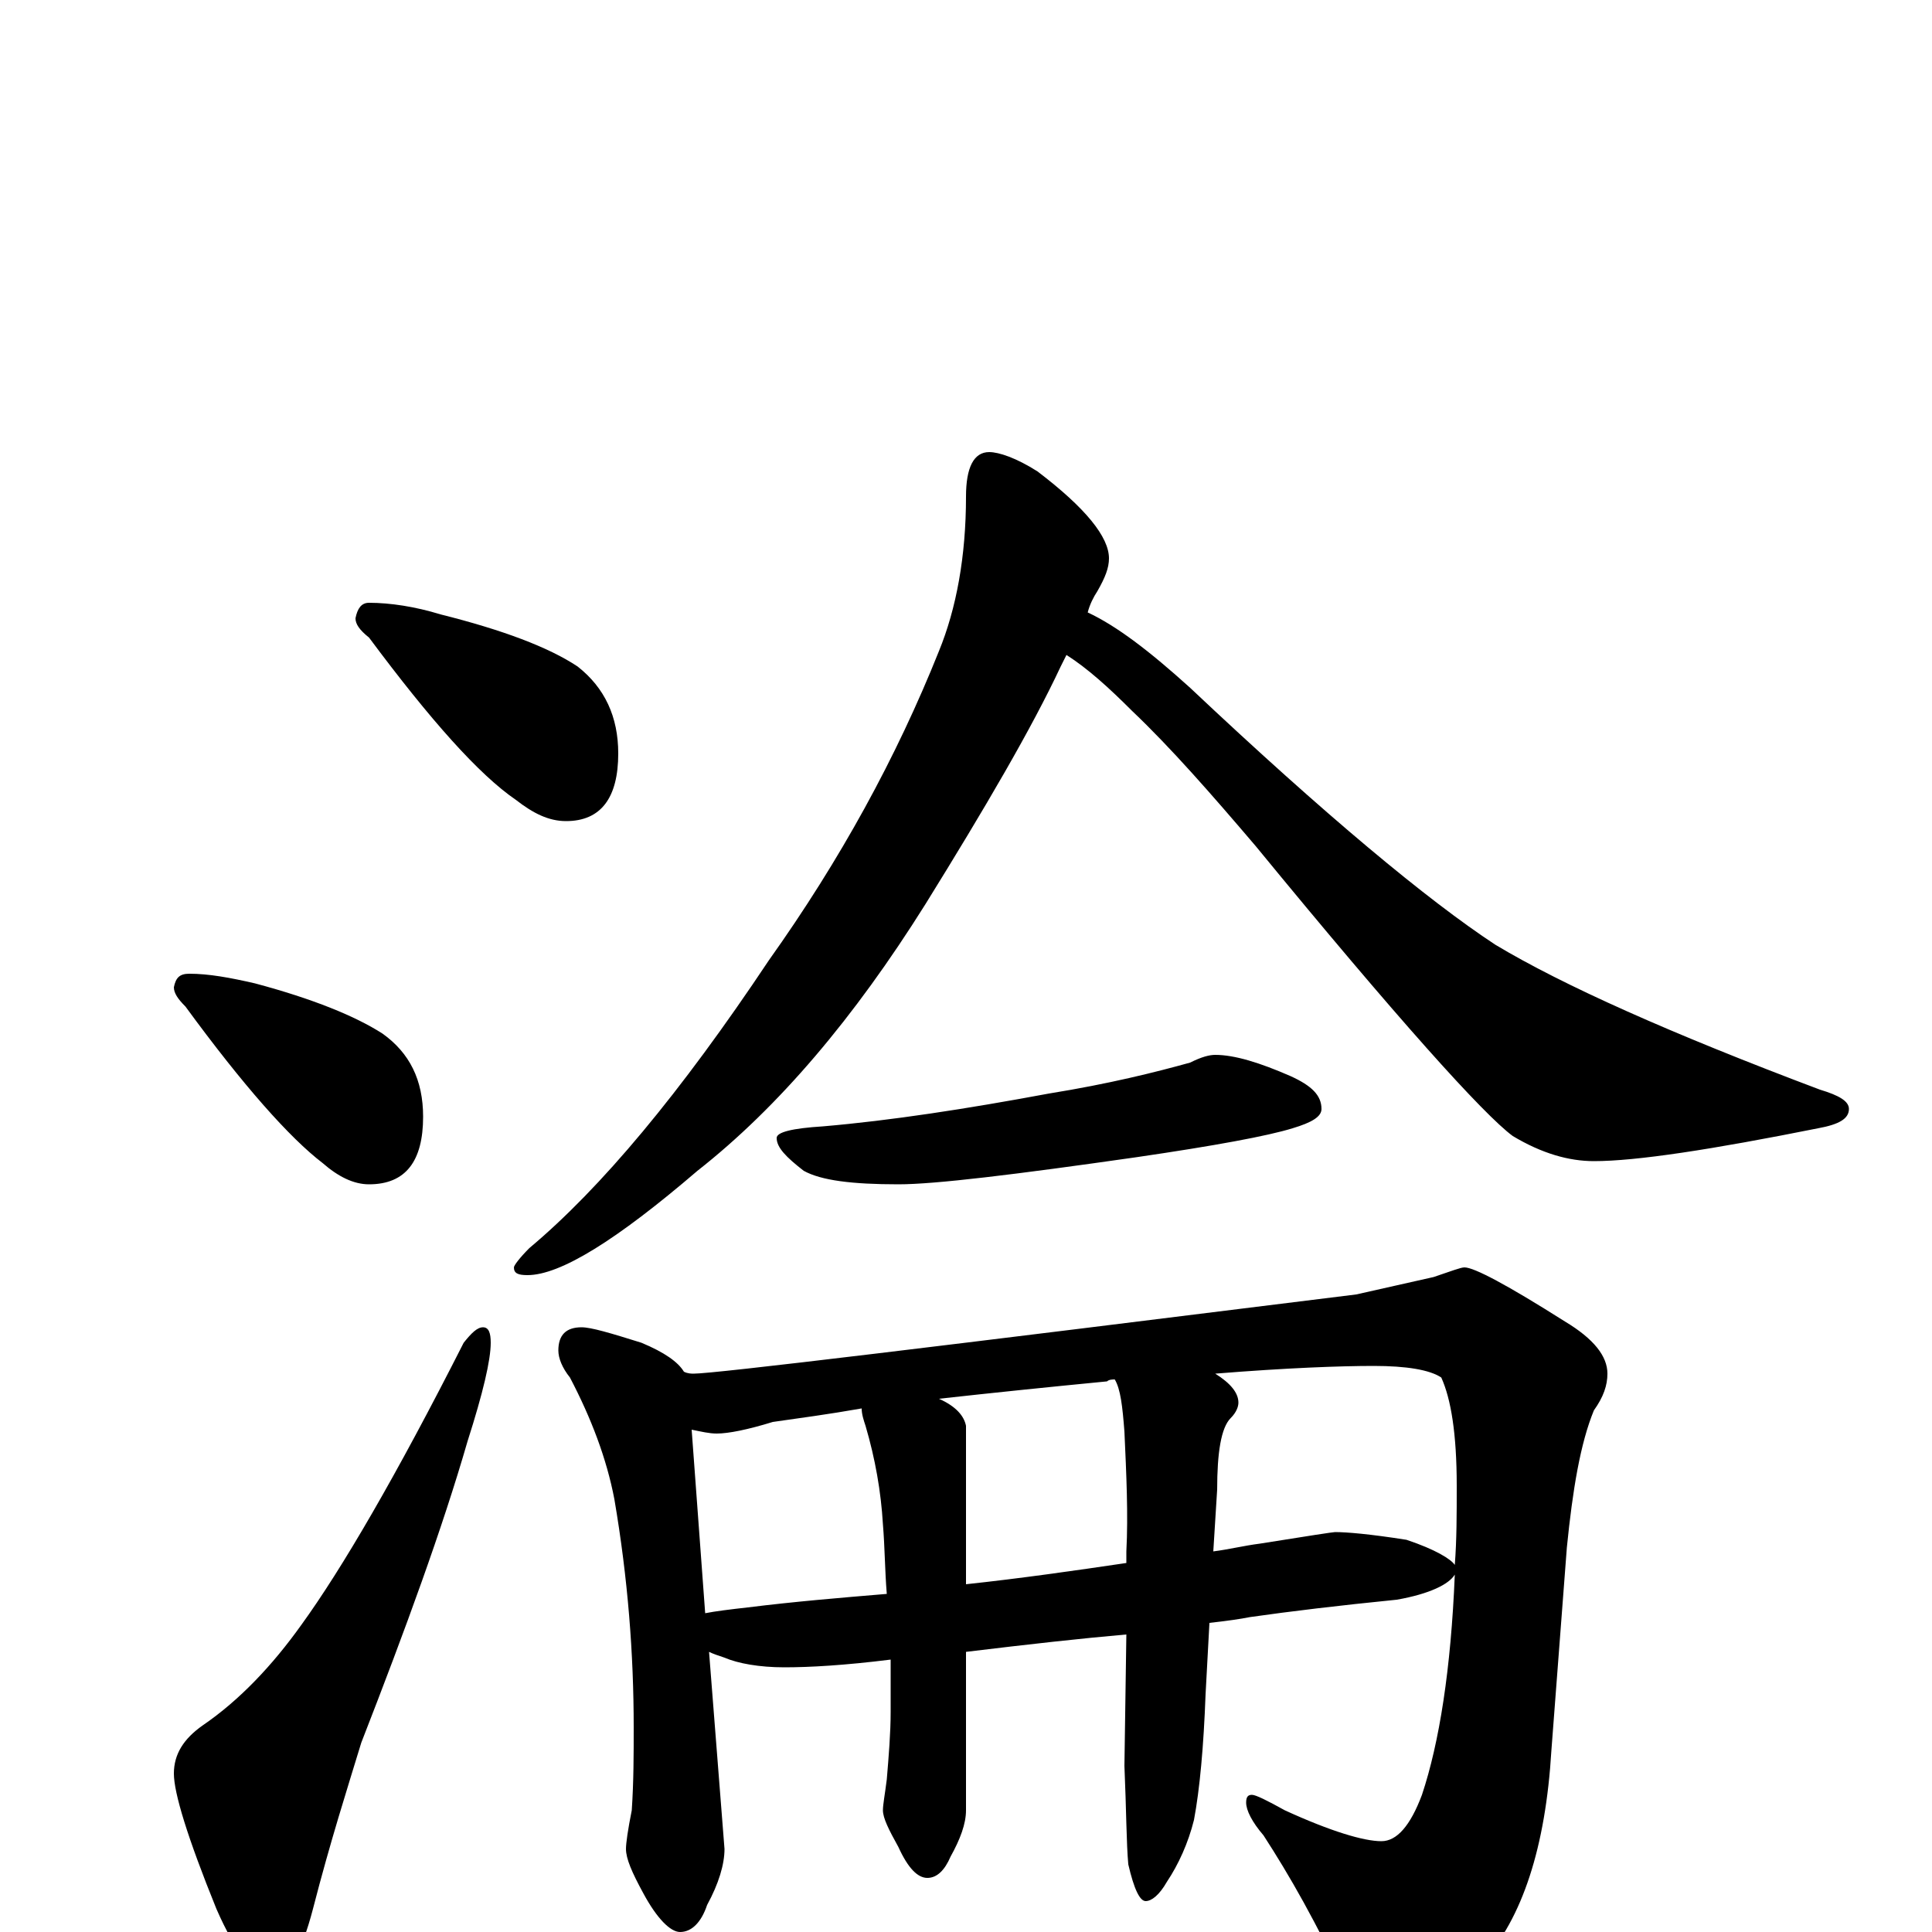 <?xml version="1.0" encoding="utf-8" ?>
<!DOCTYPE svg PUBLIC "-//W3C//DTD SVG 1.1//EN" "http://www.w3.org/Graphics/SVG/1.1/DTD/svg11.dtd">
<svg version="1.1" id="Layer_1" xmlns="http://www.w3.org/2000/svg" xmlns:xlink="http://www.w3.org/1999/xlink" x="0px" y="145px" width="1000px" height="1000px" viewBox="0 0 1000 1000" enable-background="new 0 0 1000 1000" xml:space="preserve">
<g id="Layer_1">
<path id="glyph" transform="matrix(1 0 0 -1 0 1000)" d="M191,688C202,688 215,686 228,682C260,674 284,665 299,655C313,644 320,629 320,610C320,587 311,575 293,575C284,575 276,579 267,586C248,599 223,627 191,670C186,674 184,677 184,680C185,685 187,688 191,688M98,496C108,496 119,494 132,491C162,483 184,474 198,465C212,455 219,441 219,422C219,399 210,387 191,387C183,387 175,391 167,398C150,411 126,438 96,479C92,483 90,486 90,489C91,494 93,496 98,496M250,313C253,313 254,310 254,305C254,296 250,279 242,254C229,209 210,157 187,98C180,75 171,47 162,12C156,-11 149,-23 141,-23C132,-23 122,-11 112,12C97,49 90,72 90,82C90,92 95,100 105,107C124,120 141,138 156,159C177,188 205,236 240,305C244,310 247,313 250,313M512,766C517,766 526,763 537,756C562,737 574,722 574,711C574,706 572,701 568,694C566,691 564,687 563,683C578,676 595,663 616,644C686,578 739,534 774,511C809,490 865,465 942,436C952,433 957,430 957,426C957,421 952,418 941,416C886,405 847,399 825,399C812,399 798,403 783,412C768,423 723,473 650,562C627,589 606,613 586,632C574,644 563,654 552,661C551,659 550,657 549,655C534,623 510,582 479,532C442,473 403,427 361,394C319,358 290,340 273,340C268,340 266,341 266,344C266,345 269,349 274,354C311,385 352,434 398,503C435,555 464,608 486,663C495,685 500,712 500,743C500,758 504,766 512,766M629,454C639,454 652,450 668,443C679,438 684,433 684,426C684,422 679,419 669,416C656,412 629,407 588,401C525,392 484,387 465,387C441,387 425,389 416,394C407,401 402,406 402,411C402,414 410,416 426,417C461,420 500,426 543,434C574,439 598,445 616,450C622,453 626,454 629,454M301,313C306,313 316,310 332,305C344,300 351,295 354,290C356,289 358,289 359,289C370,289 485,303 702,330C715,333 729,336 742,339C751,342 756,344 758,344C763,344 780,335 810,316C825,307 832,298 832,289C832,283 830,277 825,270C818,253 814,229 811,199l-8,-105C800,44 788,7 767,-16C749,-36 733,-46 719,-46C710,-46 702,-40 697,-29C682,4 667,30 654,50C648,57 645,63 645,67C645,70 646,71 648,71C650,71 656,68 665,63C689,52 706,47 715,47C723,47 730,55 736,71C745,98 751,136 753,185C750,180 740,175 723,172C693,169 668,166 647,163C642,162 635,161 626,160l-2,-37C623,96 621,74 618,58C615,46 610,35 604,26C600,19 596,16 593,16C590,16 587,22 584,35C583,46 583,63 582,86l1,68C560,152 533,149 500,145l0,-82C500,56 497,48 492,39C489,32 485,28 480,28C475,28 470,33 465,44C460,53 457,59 457,63C457,66 458,71 459,79C460,91 461,103 461,114C461,123 461,132 461,141C437,138 419,137 406,137C393,137 382,139 375,142C372,143 369,144 367,145l8,-102C375,35 372,25 366,14C363,5 358,0 352,0C347,0 340,7 333,20C327,31 324,38 324,43C324,46 325,53 327,63C328,78 328,92 328,106C328,144 325,183 318,224C314,245 306,266 295,287C291,292 289,297 289,301C289,309 293,313 301,313M365,165C370,166 378,167 387,168C411,171 435,173 459,175C458,187 458,199 457,211C456,228 453,245 448,262C447,265 446,268 446,271C429,268 414,266 400,264C387,260 377,258 371,258C367,258 363,259 358,260M486,276C495,272 499,267 500,262l0,-82C528,183 556,187 583,191l0,6C584,216 583,237 582,259C581,272 580,281 577,286C576,286 574,286 573,285C542,282 513,279 486,276M629,289C637,284 641,279 641,274C641,272 640,269 637,266C632,261 630,248 630,229l-2,-32C636,198 644,200 652,201C677,205 690,207 691,207C697,207 709,206 728,203C743,198 751,193 753,190C754,203 754,216 754,231C754,258 751,276 746,287C740,291 728,293 711,293C694,293 666,292 629,289z"/>
</g>
</svg>
